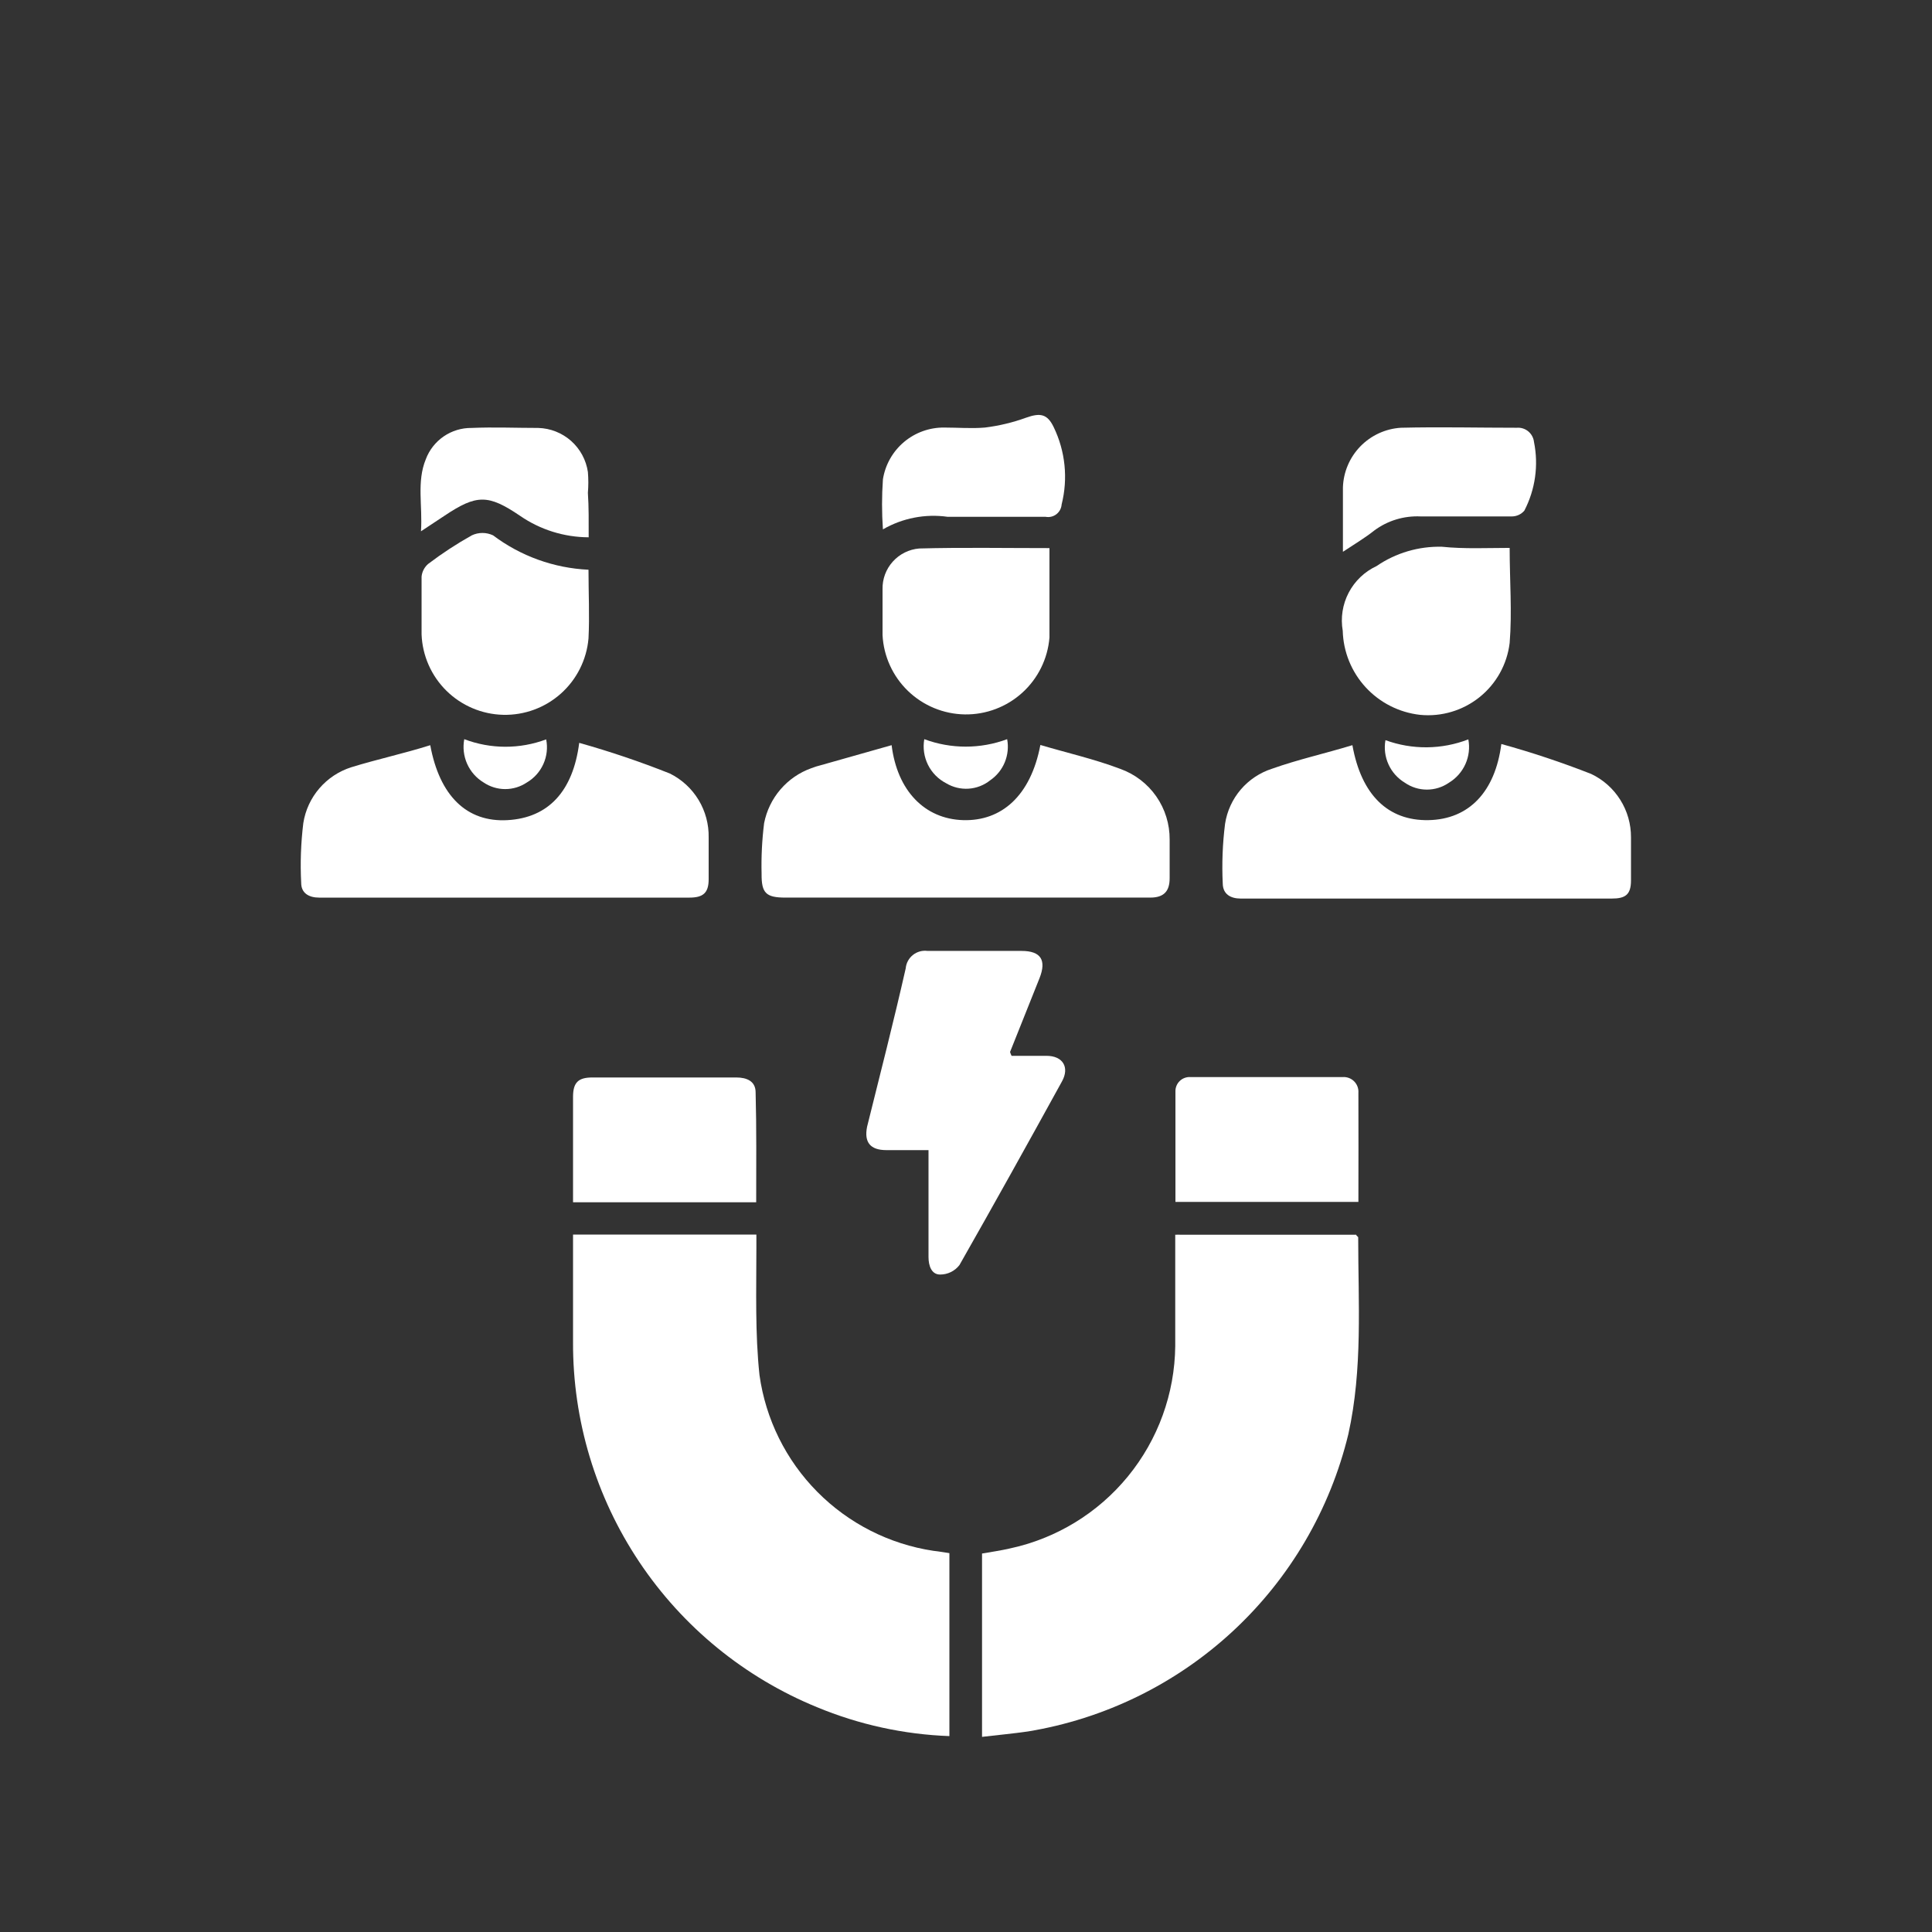 <svg width="86" height="86" viewBox="0 0 86 86" fill="none" xmlns="http://www.w3.org/2000/svg">
<rect x="0" y="0" width="86" height="86" fill="#333333" stroke="none"/>
<g id="Artboard 1 copy 24">
<path id="Vector" d="M42.261 69.135V77.28C40.233 77.206 38.235 76.769 36.361 75.99C33.141 74.67 30.387 72.419 28.454 69.524C26.52 66.63 25.494 63.225 25.508 59.744C25.508 58.153 25.508 56.571 25.508 54.954H33.669C33.669 55.16 33.669 55.358 33.669 55.565C33.669 57.448 33.609 59.34 33.807 61.206C34.081 63.171 34.983 64.994 36.378 66.404C37.773 67.814 39.586 68.736 41.547 69.032C41.796 69.058 42.02 69.101 42.261 69.135Z" fill="white"/>
<path id="Vector_2" d="M43.714 77.314V69.153C44.118 69.084 44.574 69.015 44.944 68.929C47.013 68.488 48.871 67.355 50.211 65.716C51.55 64.078 52.292 62.033 52.314 59.917C52.314 58.463 52.314 57.01 52.314 55.548V54.963C52.406 54.958 52.497 54.958 52.589 54.963H60.372C60.372 55.015 60.458 55.049 60.458 55.075C60.458 57.999 60.664 60.931 60.02 63.838C59.206 67.203 57.419 70.253 54.881 72.607C52.343 74.961 49.168 76.514 45.752 77.074C45.099 77.168 44.445 77.228 43.714 77.314Z" fill="white"/>
<path id="Vector_3" d="M19.152 33.171C19.565 35.415 20.769 36.611 22.592 36.507C24.415 36.404 25.508 35.217 25.783 33.067C27.153 33.452 28.502 33.908 29.825 34.435C30.351 34.698 30.792 35.105 31.097 35.609C31.401 36.113 31.556 36.693 31.545 37.281C31.545 37.901 31.545 38.52 31.545 39.139C31.545 39.758 31.287 39.956 30.685 39.956H14.207C13.751 39.956 13.407 39.758 13.407 39.302C13.361 38.413 13.393 37.521 13.502 36.636C13.592 36.064 13.84 35.528 14.219 35.089C14.597 34.65 15.09 34.325 15.643 34.151C16.787 33.798 17.983 33.54 19.152 33.171Z" fill="white"/>
<path id="Vector_4" d="M39.689 33.17C39.939 35.199 41.16 36.455 42.871 36.507C44.583 36.558 45.881 35.423 46.311 33.161C47.498 33.514 48.719 33.789 49.872 34.227C50.519 34.46 51.077 34.887 51.47 35.451C51.863 36.015 52.071 36.688 52.065 37.375C52.065 37.951 52.065 38.536 52.065 39.095C52.065 39.654 51.824 39.955 51.205 39.955H34.959C34.099 39.955 33.893 39.757 33.901 38.897C33.882 38.145 33.92 37.391 34.013 36.644C34.121 36.088 34.372 35.569 34.742 35.139C35.111 34.709 35.586 34.383 36.12 34.193C36.263 34.138 36.41 34.092 36.559 34.056L39.689 33.17Z" fill="white"/>
<path id="Vector_5" d="M60.2 33.17C60.595 35.38 61.782 36.541 63.588 36.507C65.394 36.472 66.555 35.242 66.83 33.118C68.186 33.492 69.52 33.938 70.829 34.451C71.362 34.704 71.812 35.104 72.125 35.604C72.439 36.103 72.604 36.682 72.601 37.272C72.601 37.908 72.601 38.545 72.601 39.19C72.601 39.835 72.343 39.998 71.741 39.998H55.229C54.773 39.998 54.438 39.8 54.429 39.336C54.386 38.446 54.42 37.554 54.532 36.67C54.618 36.108 54.86 35.58 55.229 35.147C55.598 34.715 56.08 34.393 56.622 34.219C57.783 33.806 58.987 33.54 60.2 33.17Z" fill="white"/>
<path id="Vector_6" d="M45.029 46.999H46.586C47.309 46.999 47.618 47.506 47.274 48.134C45.769 50.869 44.255 53.595 42.708 56.313C42.606 56.445 42.476 56.551 42.327 56.624C42.178 56.697 42.014 56.735 41.847 56.734C41.461 56.734 41.331 56.339 41.331 55.952C41.331 54.567 41.331 53.191 41.331 51.815V51.196H39.457C38.734 51.196 38.459 50.843 38.597 50.155C39.181 47.807 39.783 45.459 40.317 43.103C40.327 42.987 40.361 42.875 40.416 42.773C40.471 42.671 40.547 42.581 40.637 42.509C40.728 42.436 40.833 42.383 40.945 42.352C41.056 42.321 41.173 42.313 41.288 42.329C42.682 42.329 44.084 42.329 45.477 42.329C46.337 42.329 46.586 42.742 46.276 43.533L44.961 46.827C44.978 46.886 45.001 46.944 45.029 46.999Z" fill="white"/>
<path id="Vector_7" d="M46.715 24.398C46.715 25.774 46.715 27.081 46.715 28.38C46.638 29.322 46.206 30.199 45.507 30.834C44.807 31.469 43.892 31.815 42.947 31.801C42.003 31.786 41.099 31.413 40.419 30.758C39.738 30.102 39.333 29.212 39.285 28.268C39.285 27.589 39.285 26.909 39.285 26.23C39.274 25.776 39.438 25.335 39.742 24.998C40.045 24.661 40.466 24.452 40.919 24.415C42.819 24.364 44.72 24.398 46.715 24.398Z" fill="white"/>
<path id="Vector_8" d="M26.196 25.361C26.196 26.41 26.248 27.417 26.196 28.423C26.113 29.366 25.674 30.242 24.968 30.873C24.262 31.504 23.343 31.842 22.396 31.819C21.45 31.796 20.547 31.413 19.873 30.749C19.199 30.085 18.803 29.188 18.766 28.242C18.766 27.388 18.766 26.528 18.766 25.662C18.789 25.446 18.893 25.246 19.058 25.103C19.676 24.634 20.325 24.209 21.002 23.83C21.149 23.76 21.311 23.724 21.475 23.724C21.638 23.724 21.8 23.76 21.948 23.83C23.178 24.756 24.658 25.289 26.196 25.361Z" fill="white"/>
<path id="Vector_9" d="M67.2 24.389C67.2 25.834 67.312 27.244 67.2 28.62C67.086 29.57 66.604 30.436 65.858 31.034C65.112 31.632 64.161 31.914 63.21 31.82C62.282 31.716 61.422 31.28 60.79 30.593C60.157 29.905 59.795 29.012 59.77 28.079C59.669 27.5 59.762 26.904 60.034 26.383C60.306 25.863 60.742 25.446 61.275 25.198C62.132 24.611 63.152 24.311 64.19 24.338C65.171 24.441 66.22 24.389 67.2 24.389Z" fill="white"/>
<path id="Vector_10" d="M33.661 53.517H25.508V52.546C25.508 51.307 25.508 50.06 25.508 48.822C25.508 48.177 25.749 47.962 26.368 47.962H32.775C33.239 47.962 33.635 48.125 33.635 48.624C33.678 50.215 33.661 51.84 33.661 53.517Z" fill="white"/>
<path id="Vector_11" d="M60.467 53.5H52.323C52.323 51.849 52.323 50.224 52.323 48.598C52.319 48.509 52.334 48.42 52.367 48.337C52.4 48.254 52.45 48.18 52.515 48.118C52.579 48.056 52.656 48.008 52.74 47.979C52.824 47.949 52.913 47.937 53.002 47.945C55.255 47.945 57.509 47.945 59.762 47.945C59.856 47.937 59.95 47.95 60.038 47.982C60.127 48.014 60.207 48.065 60.274 48.131C60.341 48.197 60.393 48.277 60.426 48.365C60.46 48.453 60.474 48.547 60.467 48.641C60.476 50.241 60.467 51.849 60.467 53.5Z" fill="white"/>
<path id="Vector_12" d="M59.778 24.562C59.778 23.521 59.778 22.61 59.778 21.698C59.8 21.013 60.077 20.362 60.554 19.87C61.032 19.379 61.675 19.083 62.358 19.041C64.078 18.998 65.798 19.041 67.518 19.041C67.704 19.026 67.887 19.084 68.03 19.203C68.173 19.322 68.264 19.492 68.284 19.677C68.493 20.714 68.341 21.791 67.854 22.73C67.786 22.81 67.702 22.874 67.607 22.919C67.512 22.963 67.408 22.987 67.303 22.988C65.945 22.988 64.594 22.988 63.236 22.988C62.496 22.953 61.766 23.174 61.172 23.616C60.776 23.934 60.312 24.209 59.778 24.562Z" fill="white"/>
<path id="Vector_13" d="M39.302 23.564C39.25 22.822 39.25 22.078 39.302 21.336C39.405 20.688 39.738 20.098 40.24 19.675C40.742 19.252 41.38 19.023 42.037 19.032C42.639 19.032 43.249 19.083 43.843 19.032C44.468 18.955 45.082 18.808 45.674 18.593C46.302 18.369 46.62 18.421 46.904 19.014C47.422 20.084 47.547 21.302 47.257 22.454C47.251 22.539 47.227 22.622 47.187 22.697C47.147 22.772 47.091 22.838 47.024 22.89C46.956 22.942 46.879 22.979 46.796 22.999C46.713 23.019 46.627 23.021 46.543 23.005C45.09 23.005 43.636 23.005 42.183 23.005C41.187 22.864 40.173 23.061 39.302 23.564Z" fill="white"/>
<path id="Vector_14" d="M26.204 23.917C25.113 23.913 24.049 23.581 23.151 22.962C21.732 21.999 21.216 21.999 19.779 22.962L18.739 23.65C18.816 22.515 18.541 21.449 18.954 20.443C19.109 20.029 19.388 19.674 19.753 19.424C20.118 19.175 20.55 19.044 20.992 19.049C21.981 19.006 22.97 19.049 23.959 19.049C24.499 19.064 25.017 19.268 25.422 19.627C25.826 19.986 26.091 20.476 26.169 21.01C26.195 21.319 26.195 21.63 26.169 21.939C26.212 22.575 26.204 23.22 26.204 23.917Z" fill="white"/>
<path id="Vector_15" d="M24.312 32.912C24.386 33.281 24.343 33.664 24.188 34.008C24.034 34.352 23.777 34.639 23.453 34.83C23.168 35.022 22.833 35.125 22.489 35.125C22.146 35.125 21.811 35.022 21.526 34.83C21.203 34.635 20.948 34.346 20.794 34.001C20.641 33.657 20.596 33.274 20.666 32.903C21.84 33.35 23.137 33.353 24.312 32.912Z" fill="white"/>
<path id="Vector_16" d="M41.143 32.903C42.333 33.346 43.642 33.346 44.832 32.903C44.897 33.249 44.86 33.606 44.726 33.932C44.592 34.257 44.366 34.536 44.075 34.735C43.801 34.954 43.466 35.084 43.115 35.107C42.765 35.13 42.416 35.045 42.115 34.864C41.765 34.683 41.482 34.396 41.307 34.043C41.133 33.69 41.075 33.291 41.143 32.903Z" fill="white"/>
<path id="Vector_17" d="M65.361 32.912C65.431 33.283 65.386 33.666 65.232 34.01C65.078 34.354 64.823 34.643 64.501 34.839C64.212 35.04 63.868 35.148 63.516 35.148C63.164 35.148 62.82 35.04 62.531 34.839C62.213 34.647 61.96 34.364 61.807 34.026C61.653 33.688 61.606 33.312 61.671 32.947C62.864 33.383 64.175 33.371 65.361 32.912Z" fill="white"/>
</g>
</svg>
